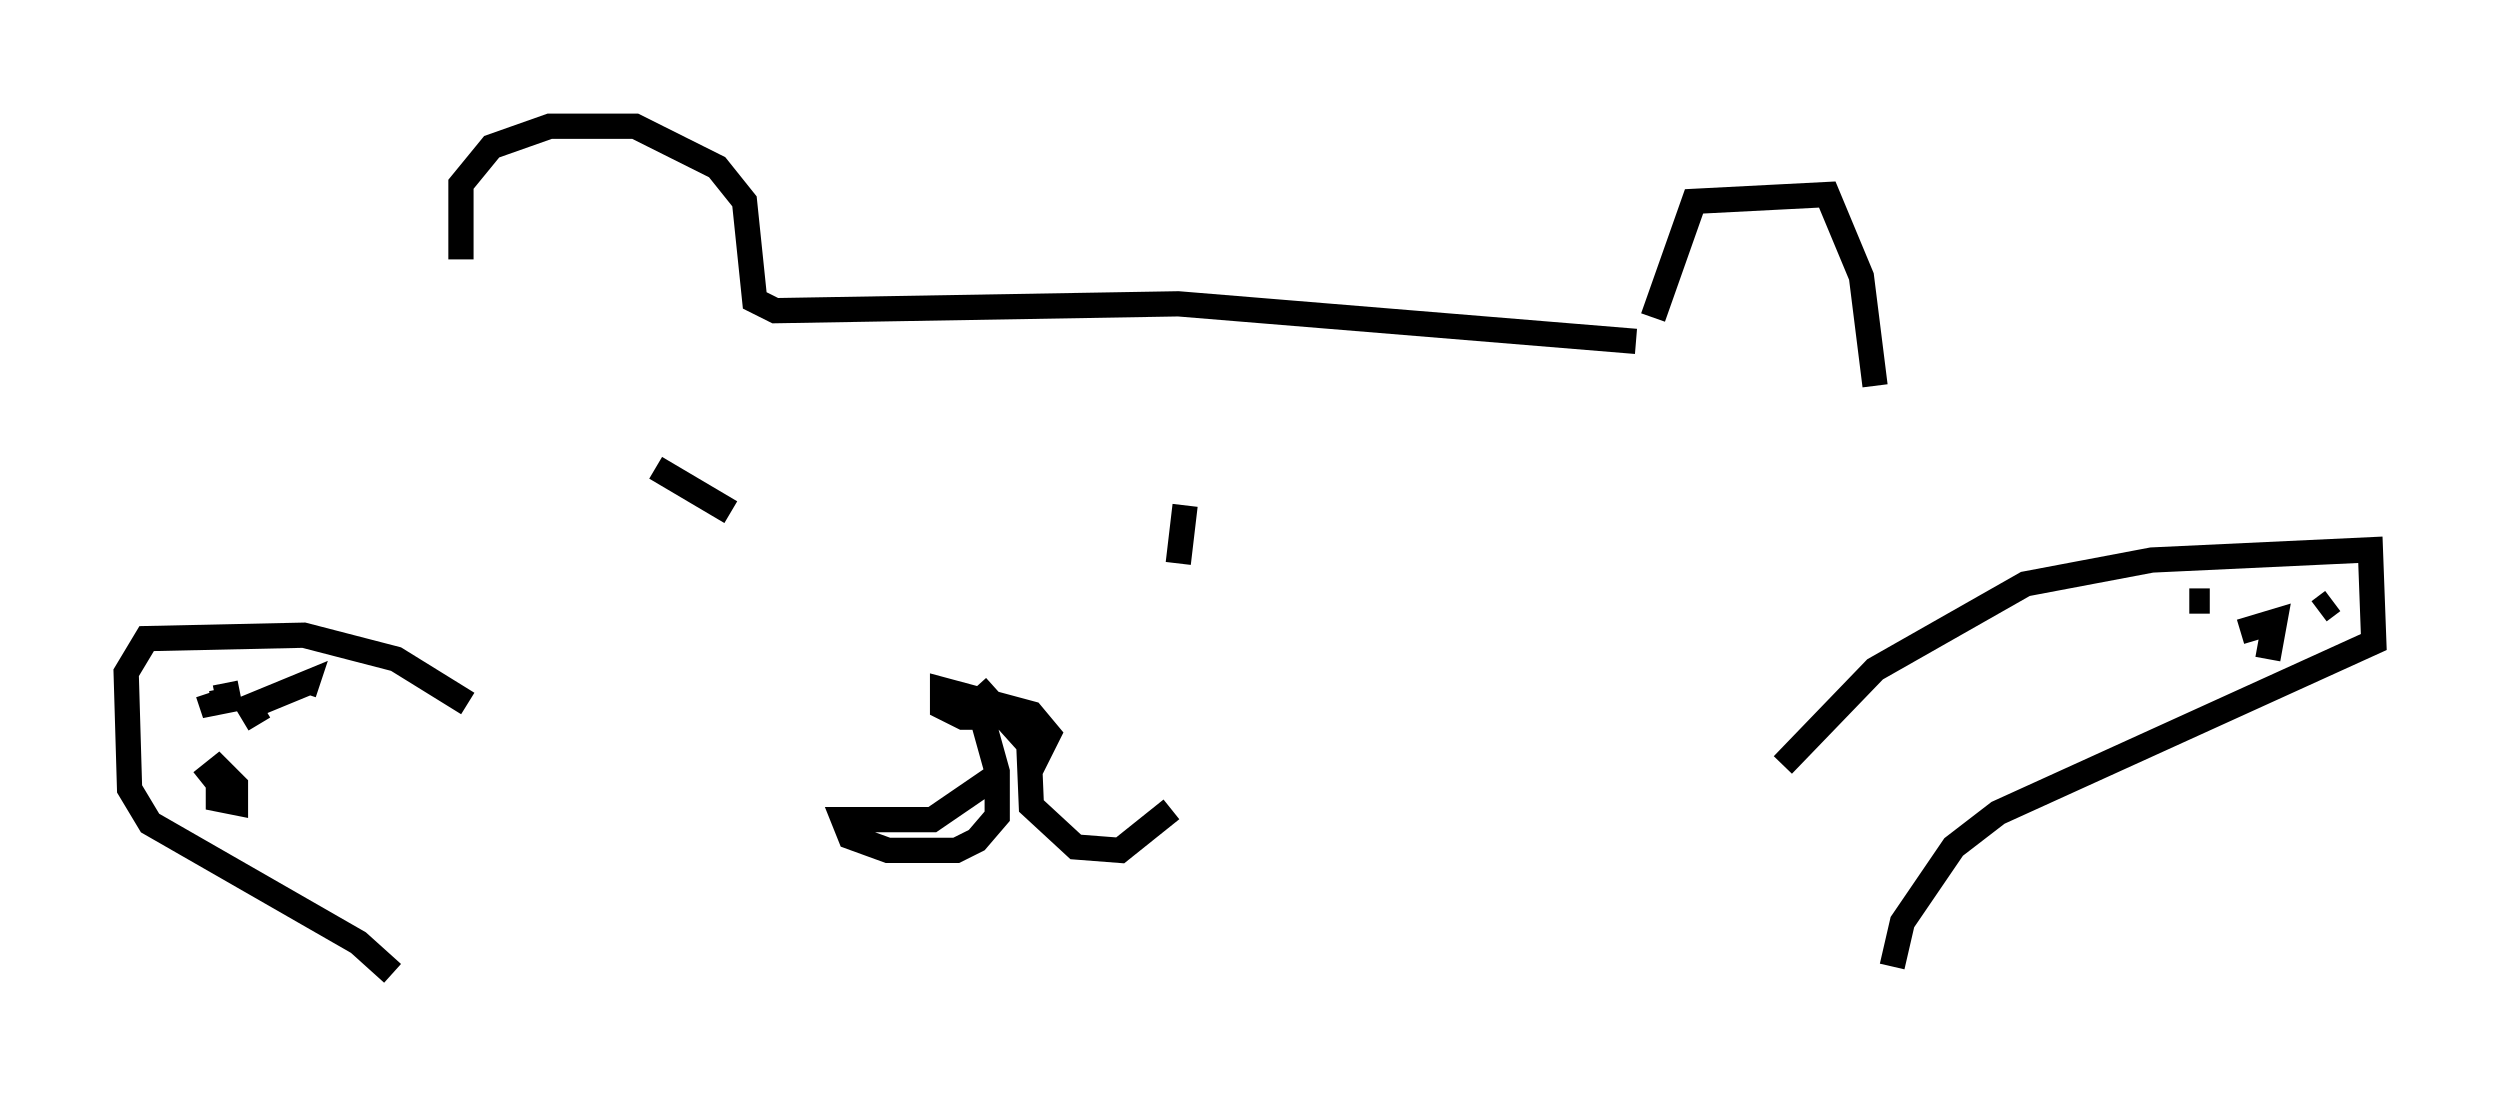 <?xml version="1.0" encoding="utf-8" ?>
<svg baseProfile="full" height="43.559" version="1.1" width="99.038" xmlns="http://www.w3.org/2000/svg" xmlns:ev="http://www.w3.org/2001/xml-events" xmlns:xlink="http://www.w3.org/1999/xlink"><defs /><rect fill="white" height="43.559" width="99.038" x="0" y="0" /><path d="M19.208, 13.525 m-0.947, -3.248 l0.0, -2.977 1.218, -1.488 l2.3, -0.812 3.383, 0.0 l3.248, 1.624 1.083, 1.353 l0.406, 3.924 0.812, 0.406 l15.967, -0.271 18.132, 1.488 m-38.836, 5.007 l2.977, 1.759 m17.726, 2.03 l0.271, -2.3 m18.538, -7.442 l1.624, -4.601 5.277, -0.271 l1.353, 3.248 0.541, 4.33 m-35.588, 11.908 l2.436, 2.706 0.406, -0.812 l-0.677, -0.812 -3.518, -0.947 l0.0, 0.677 0.812, 0.406 l1.488, 0.0 -0.812, -0.271 l0.677, 2.436 0.0, 1.759 l-0.812, 0.947 -0.812, 0.406 l-2.706, 0.0 -1.488, -0.541 l-0.271, -0.677 3.518, 0.0 l2.571, -1.759 m1.218, -2.03 l0.135, 3.248 1.759, 1.624 l1.759, 0.135 2.03, -1.624 m24.222, -1.759 l3.654, -3.789 5.954, -3.383 l5.007, -0.947 8.66, -0.406 l0.135, 3.654 -14.885, 6.766 l-1.759, 1.353 -2.03, 2.977 l-0.406, 1.759 m-56.427, -10.419 l-2.842, -1.759 -3.654, -0.947 l-6.225, 0.135 -0.812, 1.353 l0.135, 4.601 0.812, 1.353 l8.254, 4.736 1.353, 1.218 m-7.578, -7.578 l0.677, -0.541 0.677, 0.677 l0.0, 0.677 -0.677, -0.135 l0.0, -1.083 m1.624, -1.894 l-0.406, -0.677 2.3, -0.947 l-0.135, 0.406 m-3.112, -0.406 l0.135, 0.677 -0.677, 0.135 l-0.135, -0.406 m78.484, -3.654 l0.812, 0.0 m1.218, 1.218 l1.353, -0.406 -0.271, 1.488 m2.03, -1.894 l0.541, -0.406 " fill="none" stroke="black" stroke-width="1" /></svg>